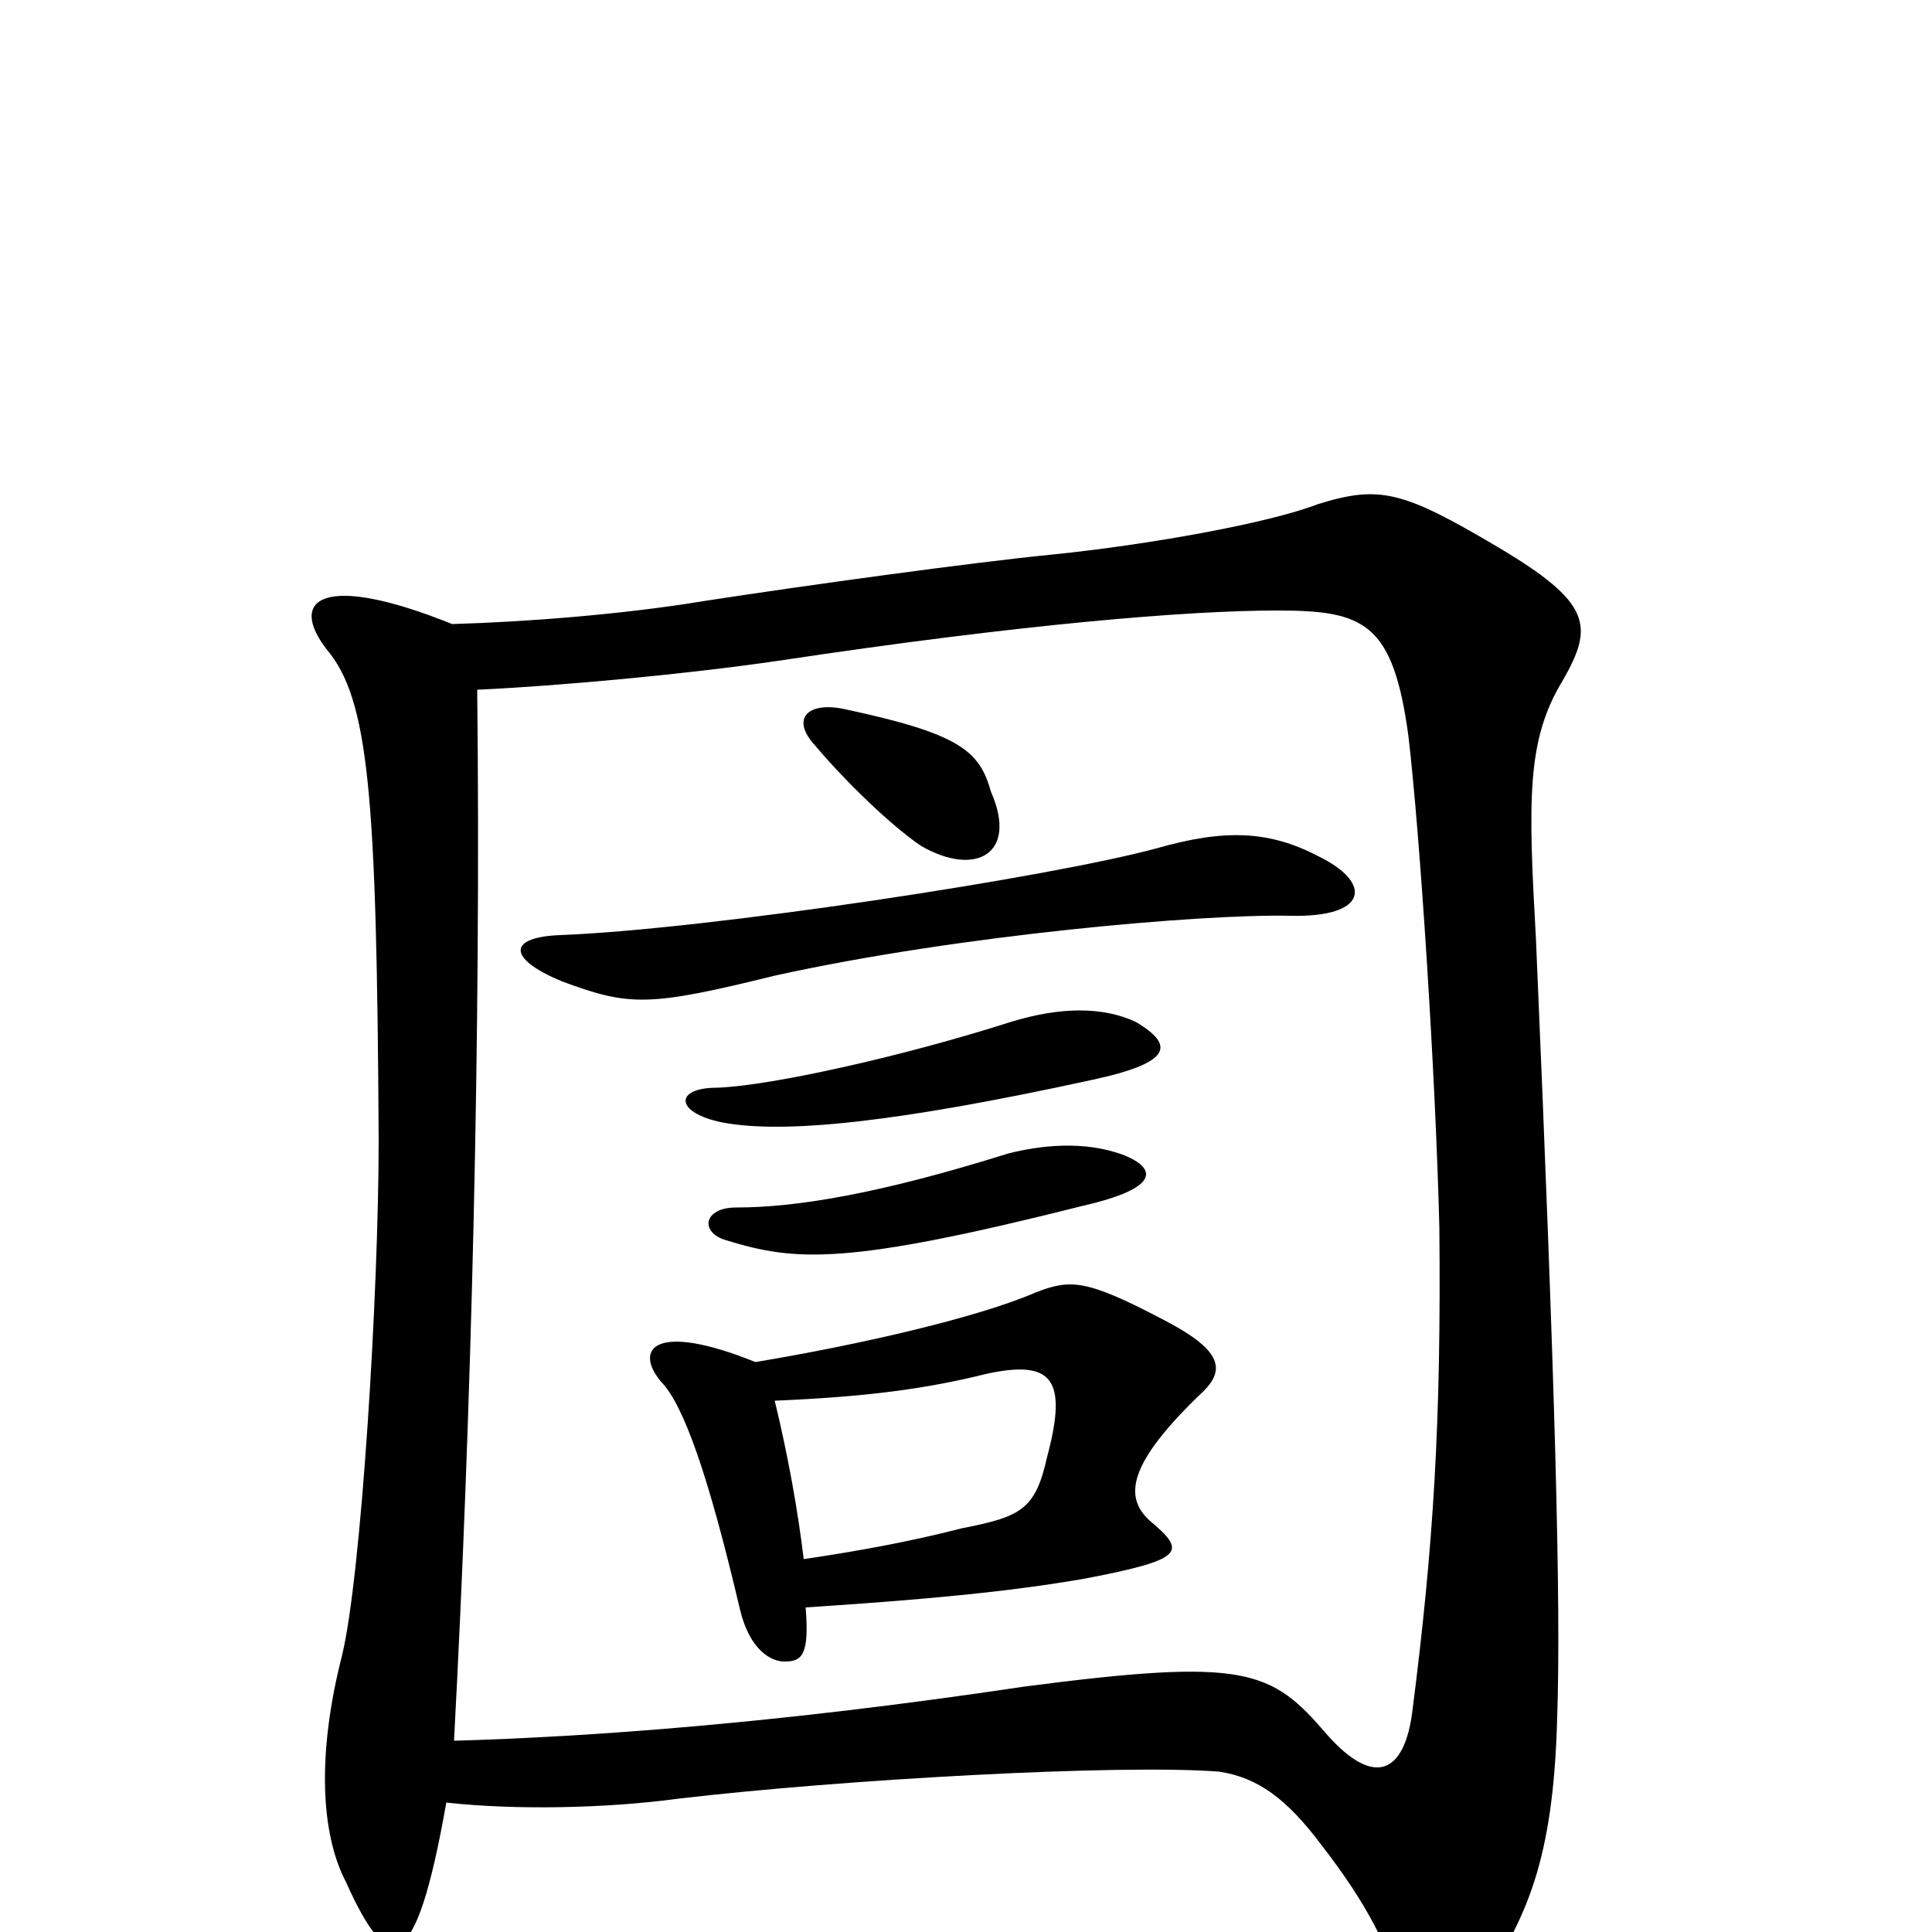 <svg xmlns="http://www.w3.org/2000/svg" viewBox="0 -1000 1000 1000">
	<path fill="#000000" d="M234 -677C167 -704 149 -690 169 -664C191 -638 195 -589 196 -410C196 -331 187 -184 177 -143C164 -92 166 -51 179 -26C201 23 215 24 231 -67C267 -63 314 -64 351 -69C436 -79 580 -87 631 -83C651 -80 666 -69 684 -45C708 -14 718 7 726 32C733 54 747 57 765 31C790 -7 804 -36 806 -111C808 -170 805 -282 795 -514C791 -586 790 -617 809 -648C825 -676 824 -688 775 -717C726 -746 714 -749 682 -739C656 -729 594 -718 545 -713C504 -709 417 -697 365 -689C323 -682 271 -678 234 -677ZM235 -99C244 -268 249 -464 247 -643C290 -645 355 -651 403 -658C529 -677 615 -684 661 -684C706 -684 721 -678 729 -619C735 -568 743 -445 745 -365C746 -264 742 -200 731 -114C727 -83 712 -74 687 -102C658 -136 645 -142 530 -127C403 -108 305 -101 235 -99ZM416 -193C413 -218 408 -246 401 -275C448 -277 479 -281 511 -289C544 -296 553 -287 542 -246C536 -219 529 -215 498 -209C471 -202 443 -197 416 -193ZM391 -295C339 -316 328 -302 342 -285C354 -273 367 -235 383 -167C388 -146 399 -140 406 -140C415 -140 419 -143 417 -168C478 -172 522 -176 562 -183C614 -193 614 -197 595 -213C582 -225 583 -242 623 -280C635 -292 631 -302 602 -317C562 -338 554 -338 536 -331C506 -318 445 -304 391 -295ZM582 -402C561 -410 538 -407 522 -403C455 -382 412 -375 381 -375C364 -375 362 -362 376 -358C412 -347 438 -345 561 -376C600 -385 599 -395 582 -402ZM588 -471C571 -479 549 -479 523 -471C470 -454 400 -438 371 -437C349 -437 349 -424 374 -419C406 -413 464 -419 565 -441C607 -450 608 -459 588 -471ZM682 -557C657 -570 634 -571 599 -561C544 -546 367 -519 290 -516C263 -515 262 -504 291 -492C326 -479 336 -479 401 -495C496 -516 622 -527 668 -526C708 -525 711 -543 682 -557ZM513 -590C507 -611 498 -620 437 -633C418 -637 409 -628 422 -614C438 -595 462 -572 477 -562C505 -546 527 -558 513 -590Z"/>
</svg>